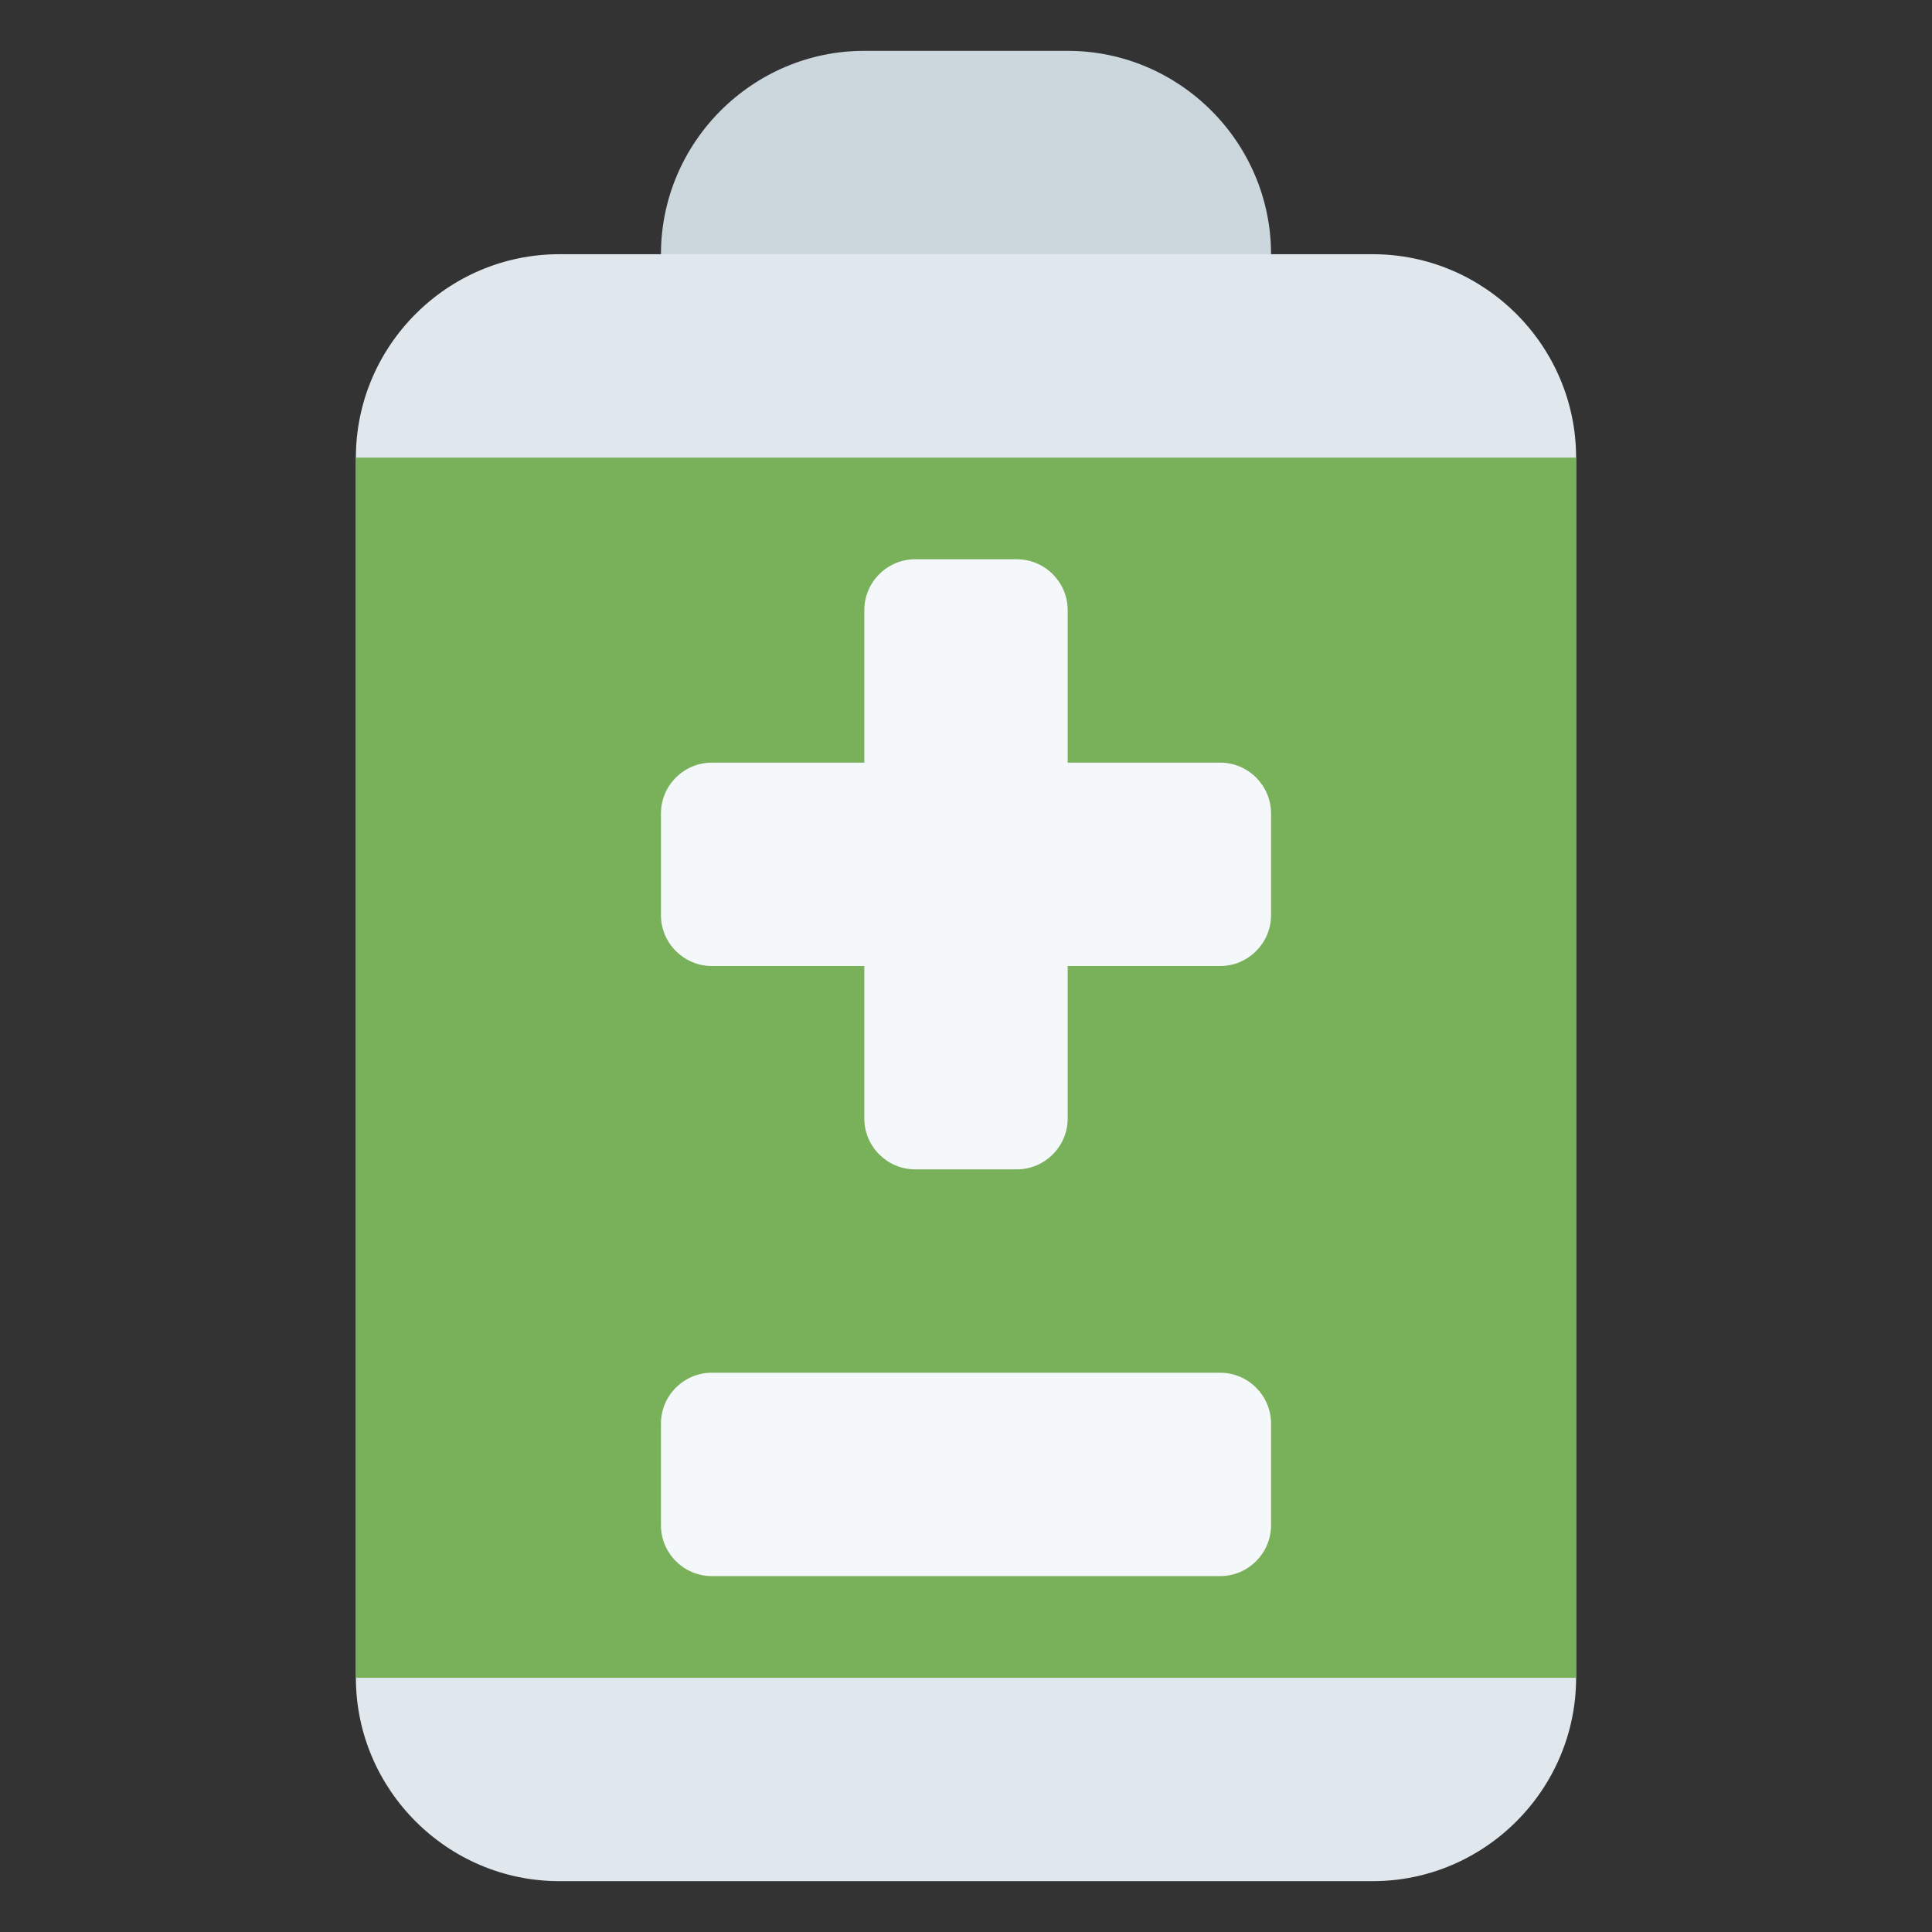 <svg xmlns="http://www.w3.org/2000/svg" viewBox="0 0 47.5 47.5" enable-background="new 0 0 47.5 47.5"><rect x="0" y="0" width="47.5" height="47.5" fill="#333333" stroke="none"/><defs><clipPath id="a"><path d="M0 38h38V0H0v38z"/></clipPath></defs><g><g><g clip-path="url(#a)" transform="matrix(1.25 0 0 -1.25 0 47.5)"><g><path fill="#ccd6dd" d="M25 33c0-2.2-1.8-4-4-4h-4c-2.2 0-4 1.8-4 4s1.8 4 4 4h4c2.2 0 4-1.8 4-4"/></g><g><path fill="#e1e8ed" d="M31 5c0-2.2-1.8-4-4-4H11C8.8 1 7 2.8 7 5v24c0 2.2 1.8 4 4 4h16c2.2 0 4-1.8 4-4V5z"/></g><path fill="#78b159" d="M31 5H7v24h24V5z"/><g><path fill="#f5f8fa" d="M24 23h-3v3c0 .55-.45 1-1 1h-2c-.55 0-1-.45-1-1v-3h-3c-.55 0-1-.45-1-1v-2c0-.55.45-1 1-1h3v-3c0-.55.45-1 1-1h2c.55 0 1 .45 1 1v3h3c.55 0 1 .45 1 1v2c0 .55-.45 1-1 1"/></g><g><path fill="#f5f8fa" d="M14 7c-.55 0-1 .45-1 1v2c0 .55.45 1 1 1h10c.55 0 1-.45 1-1V8c0-.55-.45-1-1-1H14z"/></g></g></g></g></svg>
